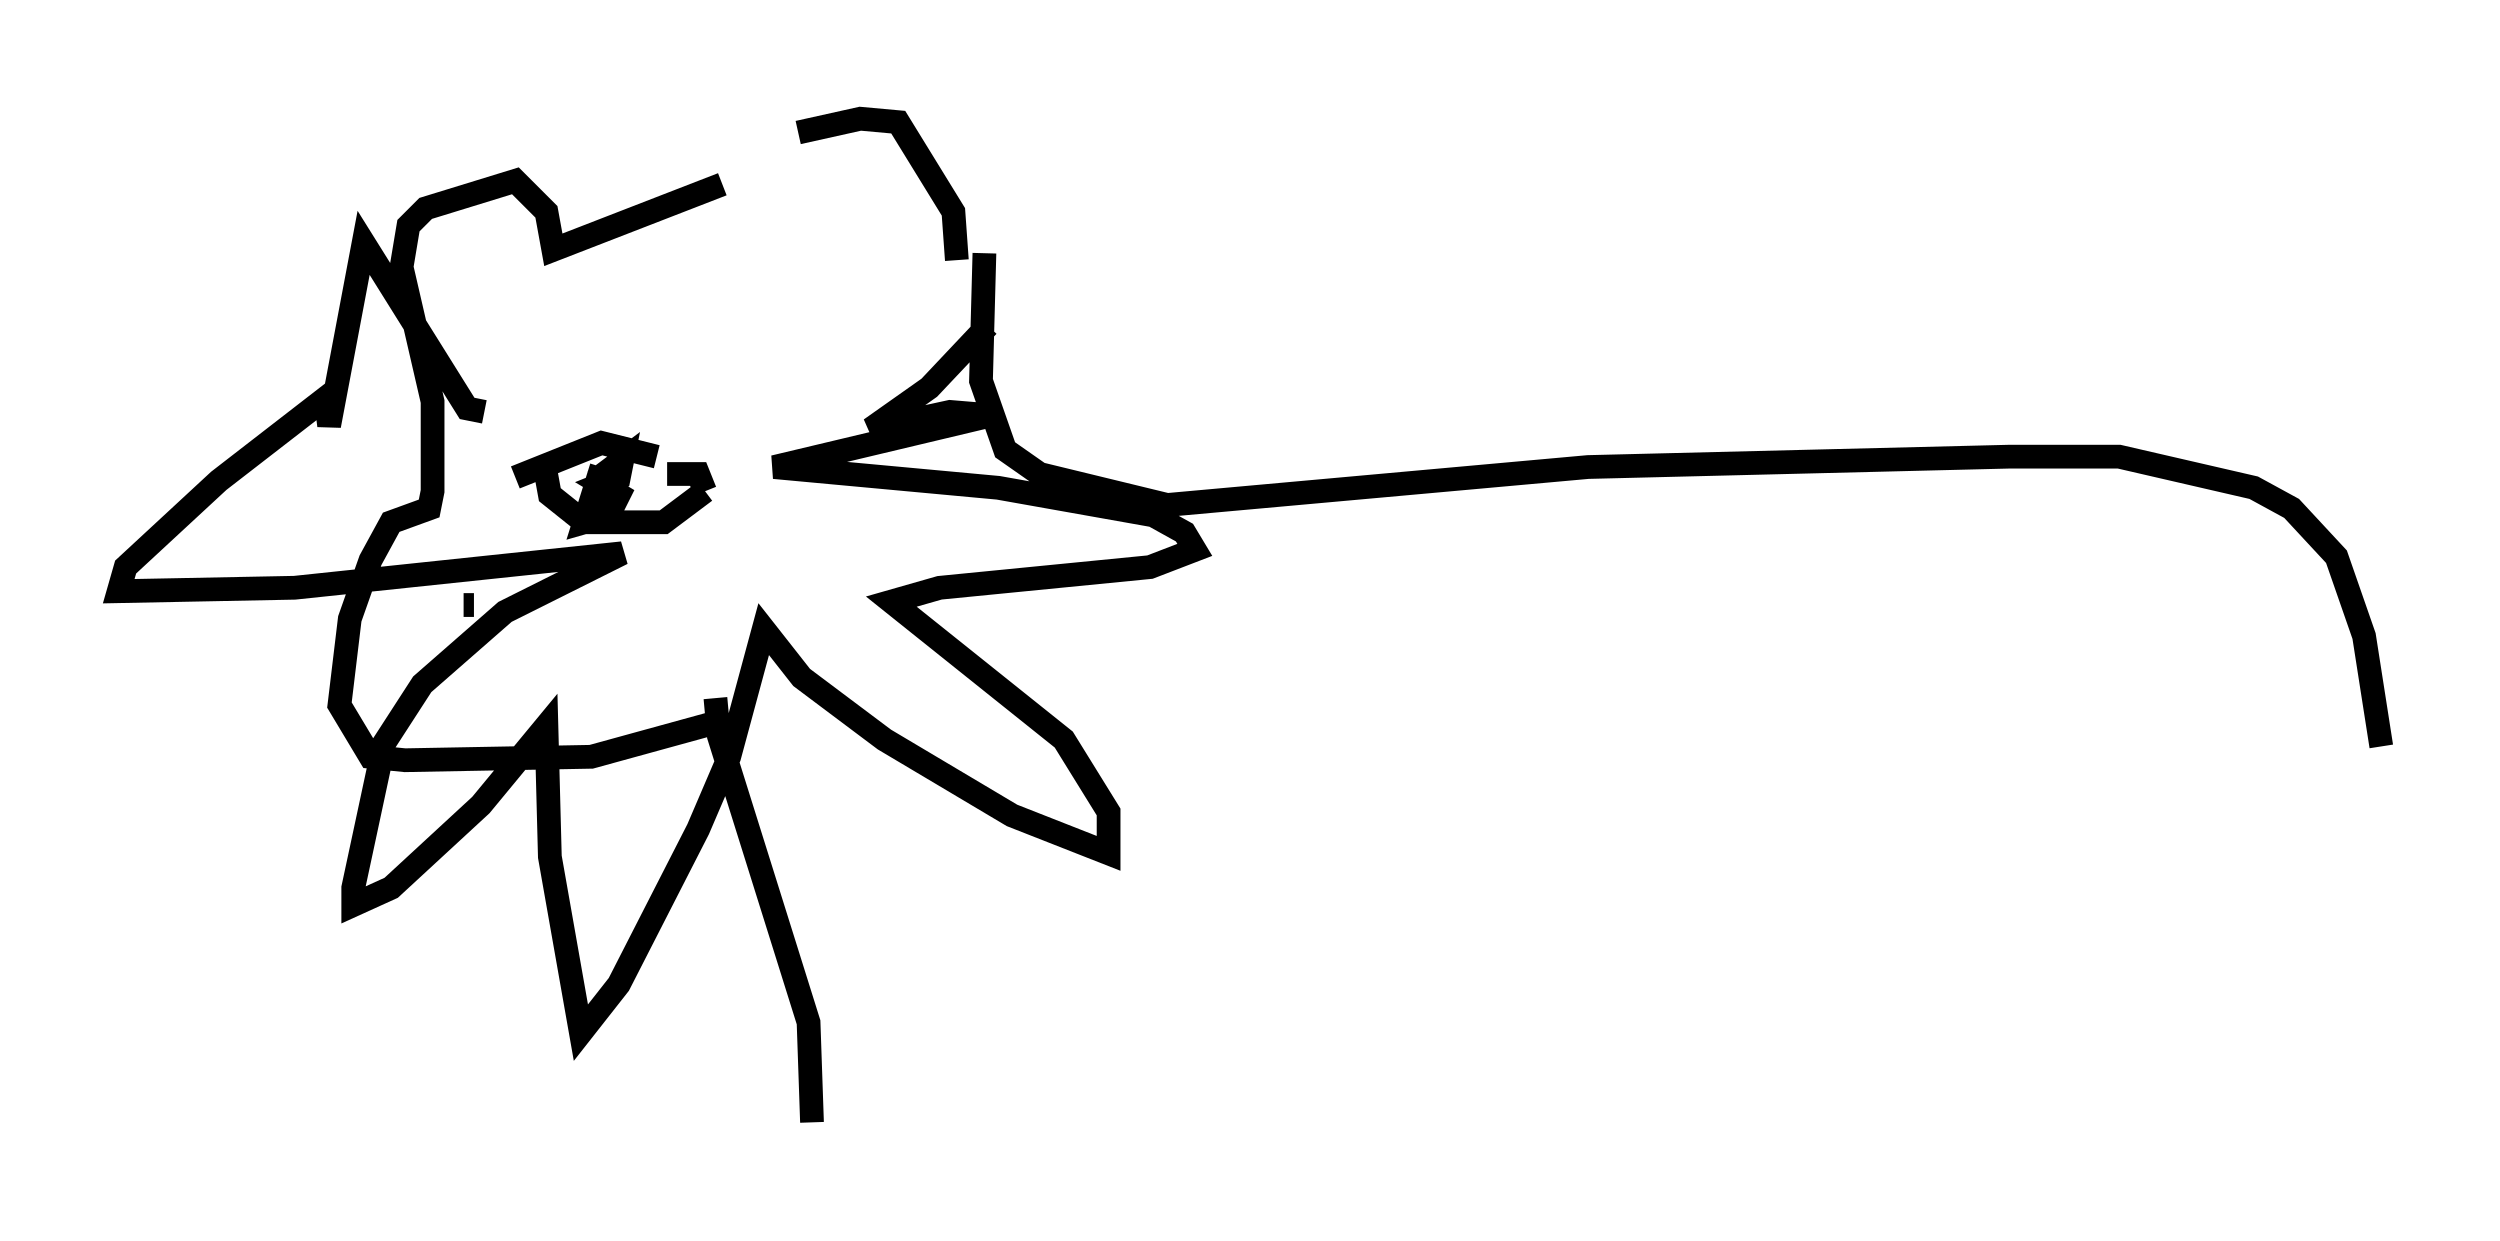 <?xml version="1.0" encoding="utf-8" ?>
<svg baseProfile="full" height="52.268" version="1.1" width="105.285" xmlns="http://www.w3.org/2000/svg" xmlns:ev="http://www.w3.org/2001/xml-events" xmlns:xlink="http://www.w3.org/1999/xlink"><defs /><rect fill="white" height="52.268" width="105.285" x="0" y="0" /><path d="M30.274, 8.196 m3.341, -2.615 l2.615, -0.581 1.598, 0.145 l2.324, 3.777 0.145, 2.034 m-9.877, -3.196 l-7.117, 2.76 -0.291, -1.598 l-1.307, -1.307 -3.777, 1.162 l-0.726, 0.726 -0.291, 1.743 l1.307, 5.665 0.0, 3.777 l-0.145, 0.726 -1.598, 0.581 l-0.872, 1.598 -0.872, 2.469 l-0.436, 3.631 1.307, 2.179 l1.453, 0.145 7.844, -0.145 l5.81, -1.598 m-10.749, -4.793 l-0.436, 0.0 m2.179, -5.374 l3.631, -1.453 2.324, 0.581 m-4.793, 0.0 l0.291, 1.598 1.453, 1.162 l3.341, 0.0 1.743, -1.307 m0.0, 0.0 l-0.291, -0.726 -1.307, 0.0 m-2.76, -0.291 l-0.726, 2.324 1.017, -0.291 l0.436, -0.872 -0.726, -0.436 l0.726, -0.291 0.145, -0.726 l-1.162, 0.872 m16.413, -9.587 l-0.145, 5.374 1.017, 2.905 l1.453, 1.017 5.374, 1.307 l17.721, -1.598 17.721, -0.436 l4.648, 0.0 5.665, 1.307 l1.598, 0.872 1.888, 2.034 l1.162, 3.341 0.726, 4.648 m-70.156, -2.034 l0.145, 1.598 3.777, 12.056 l0.145, 4.212 m-13.799, -29.922 l-0.726, -0.145 -4.358, -6.972 l-1.453, 7.698 -0.145, -1.162 l-4.503, 3.486 -3.922, 3.631 l-0.291, 1.017 7.408, -0.145 l13.799, -1.453 -4.939, 2.469 l-3.486, 3.05 -1.598, 2.469 l-1.307, 6.101 0.0, 0.726 l1.598, -0.726 3.777, -3.486 l2.76, -3.341 0.145, 5.52 l1.307, 7.408 1.598, -2.034 l3.341, -6.536 1.307, -3.05 l1.453, -5.374 1.598, 2.034 l3.486, 2.615 5.374, 3.196 l4.067, 1.598 0.0, -1.743 l-1.888, -3.05 -7.263, -5.81 l2.034, -0.581 8.86, -0.872 l1.888, -0.726 -0.436, -0.726 l-1.307, -0.726 -6.536, -1.162 l-9.441, -0.872 9.151, -2.179 l-1.743, -0.145 -3.341, 0.726 l2.469, -1.743 2.469, -2.615 " fill="none" stroke="black" stroke-width="1" /></svg>